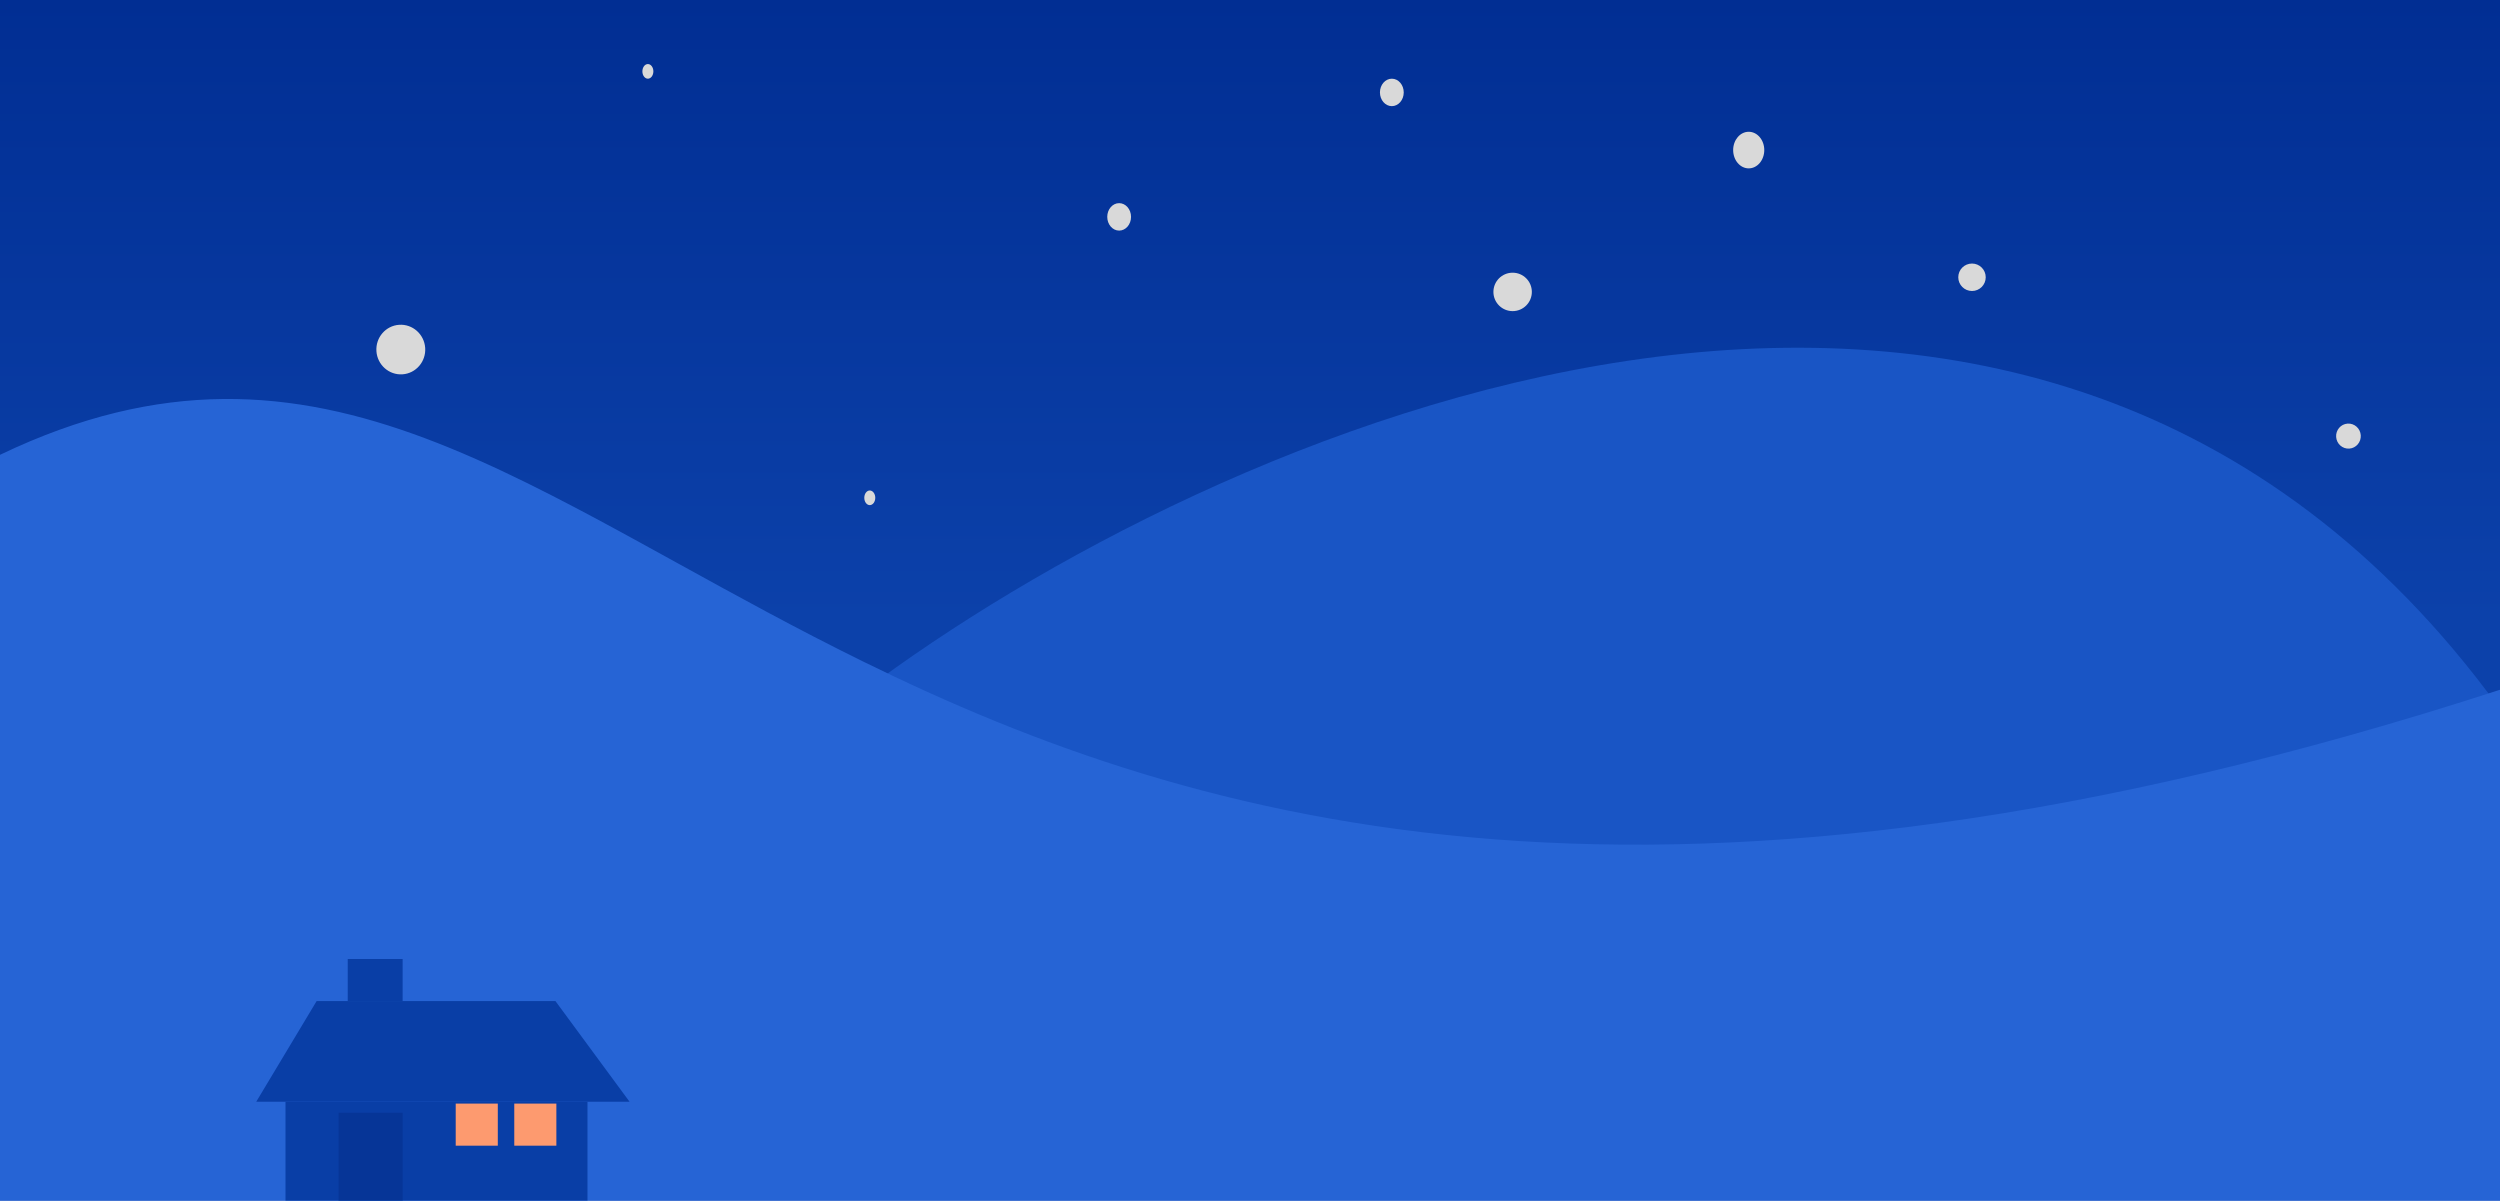 <svg width="1366" height="656" viewBox="0 0 1366 656" fill="none" xmlns="http://www.w3.org/2000/svg">
<g clip-path="url(#clip0_9_2)">
<rect width="1366" height="656" fill="url(#paint0_linear_9_2)"/>
<path d="M1359.23 378.273C1101.88 37.293 659.848 236.198 471 378.273C571.652 413.73 693.417 452.727 815.487 485.988C834.487 498.248 971.191 495.701 1366 387.435C1363.83 384.425 1361.57 381.371 1359.23 378.273Z" fill="#1955C5"/>
<path d="M0.5 655.5V248.83C87.859 207.049 159.599 212.694 232.403 240.046C268.86 253.742 305.583 272.882 344.676 294.25C352.879 298.733 361.186 303.314 369.616 307.964C401.355 325.469 434.843 343.938 471.095 361.769C562.87 406.909 672.394 447.978 816.356 459.091C960.179 470.193 1138.35 451.397 1367.5 376.933V655.5H0.5Z" fill="url(#paint1_linear_9_2)" stroke="#2664D5"/>
<ellipse cx="955.5" cy="82" rx="8.5" ry="10" fill="#D9D9D9"/>
<circle cx="1077.5" cy="151.5" r="7.5" fill="#D9D9D9"/>
<circle cx="826.5" cy="159.5" r="10.5" fill="#D9D9D9"/>
<ellipse cx="611.5" cy="118.5" rx="6.5" ry="7.5" fill="#D9D9D9"/>
<ellipse cx="760.5" cy="50.5" rx="6.5" ry="7.5" fill="#D9D9D9"/>
<ellipse cx="354" cy="39" rx="3" ry="4" fill="#D9D9D9"/>
<ellipse cx="475.247" cy="272" rx="3" ry="4" fill="#D9D9D9"/>
<ellipse cx="219" cy="191" rx="13.354" ry="13.56" transform="rotate(-3.905 219 191)" fill="#D9D9D9"/>
<path d="M1289.92 237.828C1290.17 241.599 1287.37 244.862 1283.66 245.115C1279.94 245.369 1276.72 242.517 1276.47 238.746C1276.21 234.975 1279.01 231.713 1282.72 231.459C1286.44 231.206 1289.66 234.057 1289.92 237.828Z" fill="#D9D9D9"/>
<rect x="156" y="602" width="165" height="54" fill="#093EA6"/>
<path d="M173 547H303.5L344 602H140L173 547Z" fill="#093EA6"/>
<rect x="190" y="524" width="30" height="23" fill="#093EA6"/>
<rect x="281" y="603" width="23" height="23" fill="#FD9A6F"/>
<rect x="249" y="603" width="23" height="23" fill="#FD9A6F"/>
<rect x="185" y="608" width="35" height="48" fill="#063597"/>
</g>
<defs>
<linearGradient id="paint0_linear_9_2" x1="683" y1="0" x2="683" y2="339" gradientUnits="userSpaceOnUse">
<stop stop-color="#012E93"/>
<stop offset="1" stop-color="#0C41AA"/>
</linearGradient>
<linearGradient id="paint1_linear_9_2" x1="0" y1="437" x2="1368" y2="437" gradientUnits="userSpaceOnUse">
<stop stop-color="#2664D5"/>
</linearGradient>
<clipPath id="clip0_9_2">
<rect width="1366" height="656" fill="white"/>
</clipPath>
</defs>
</svg>
